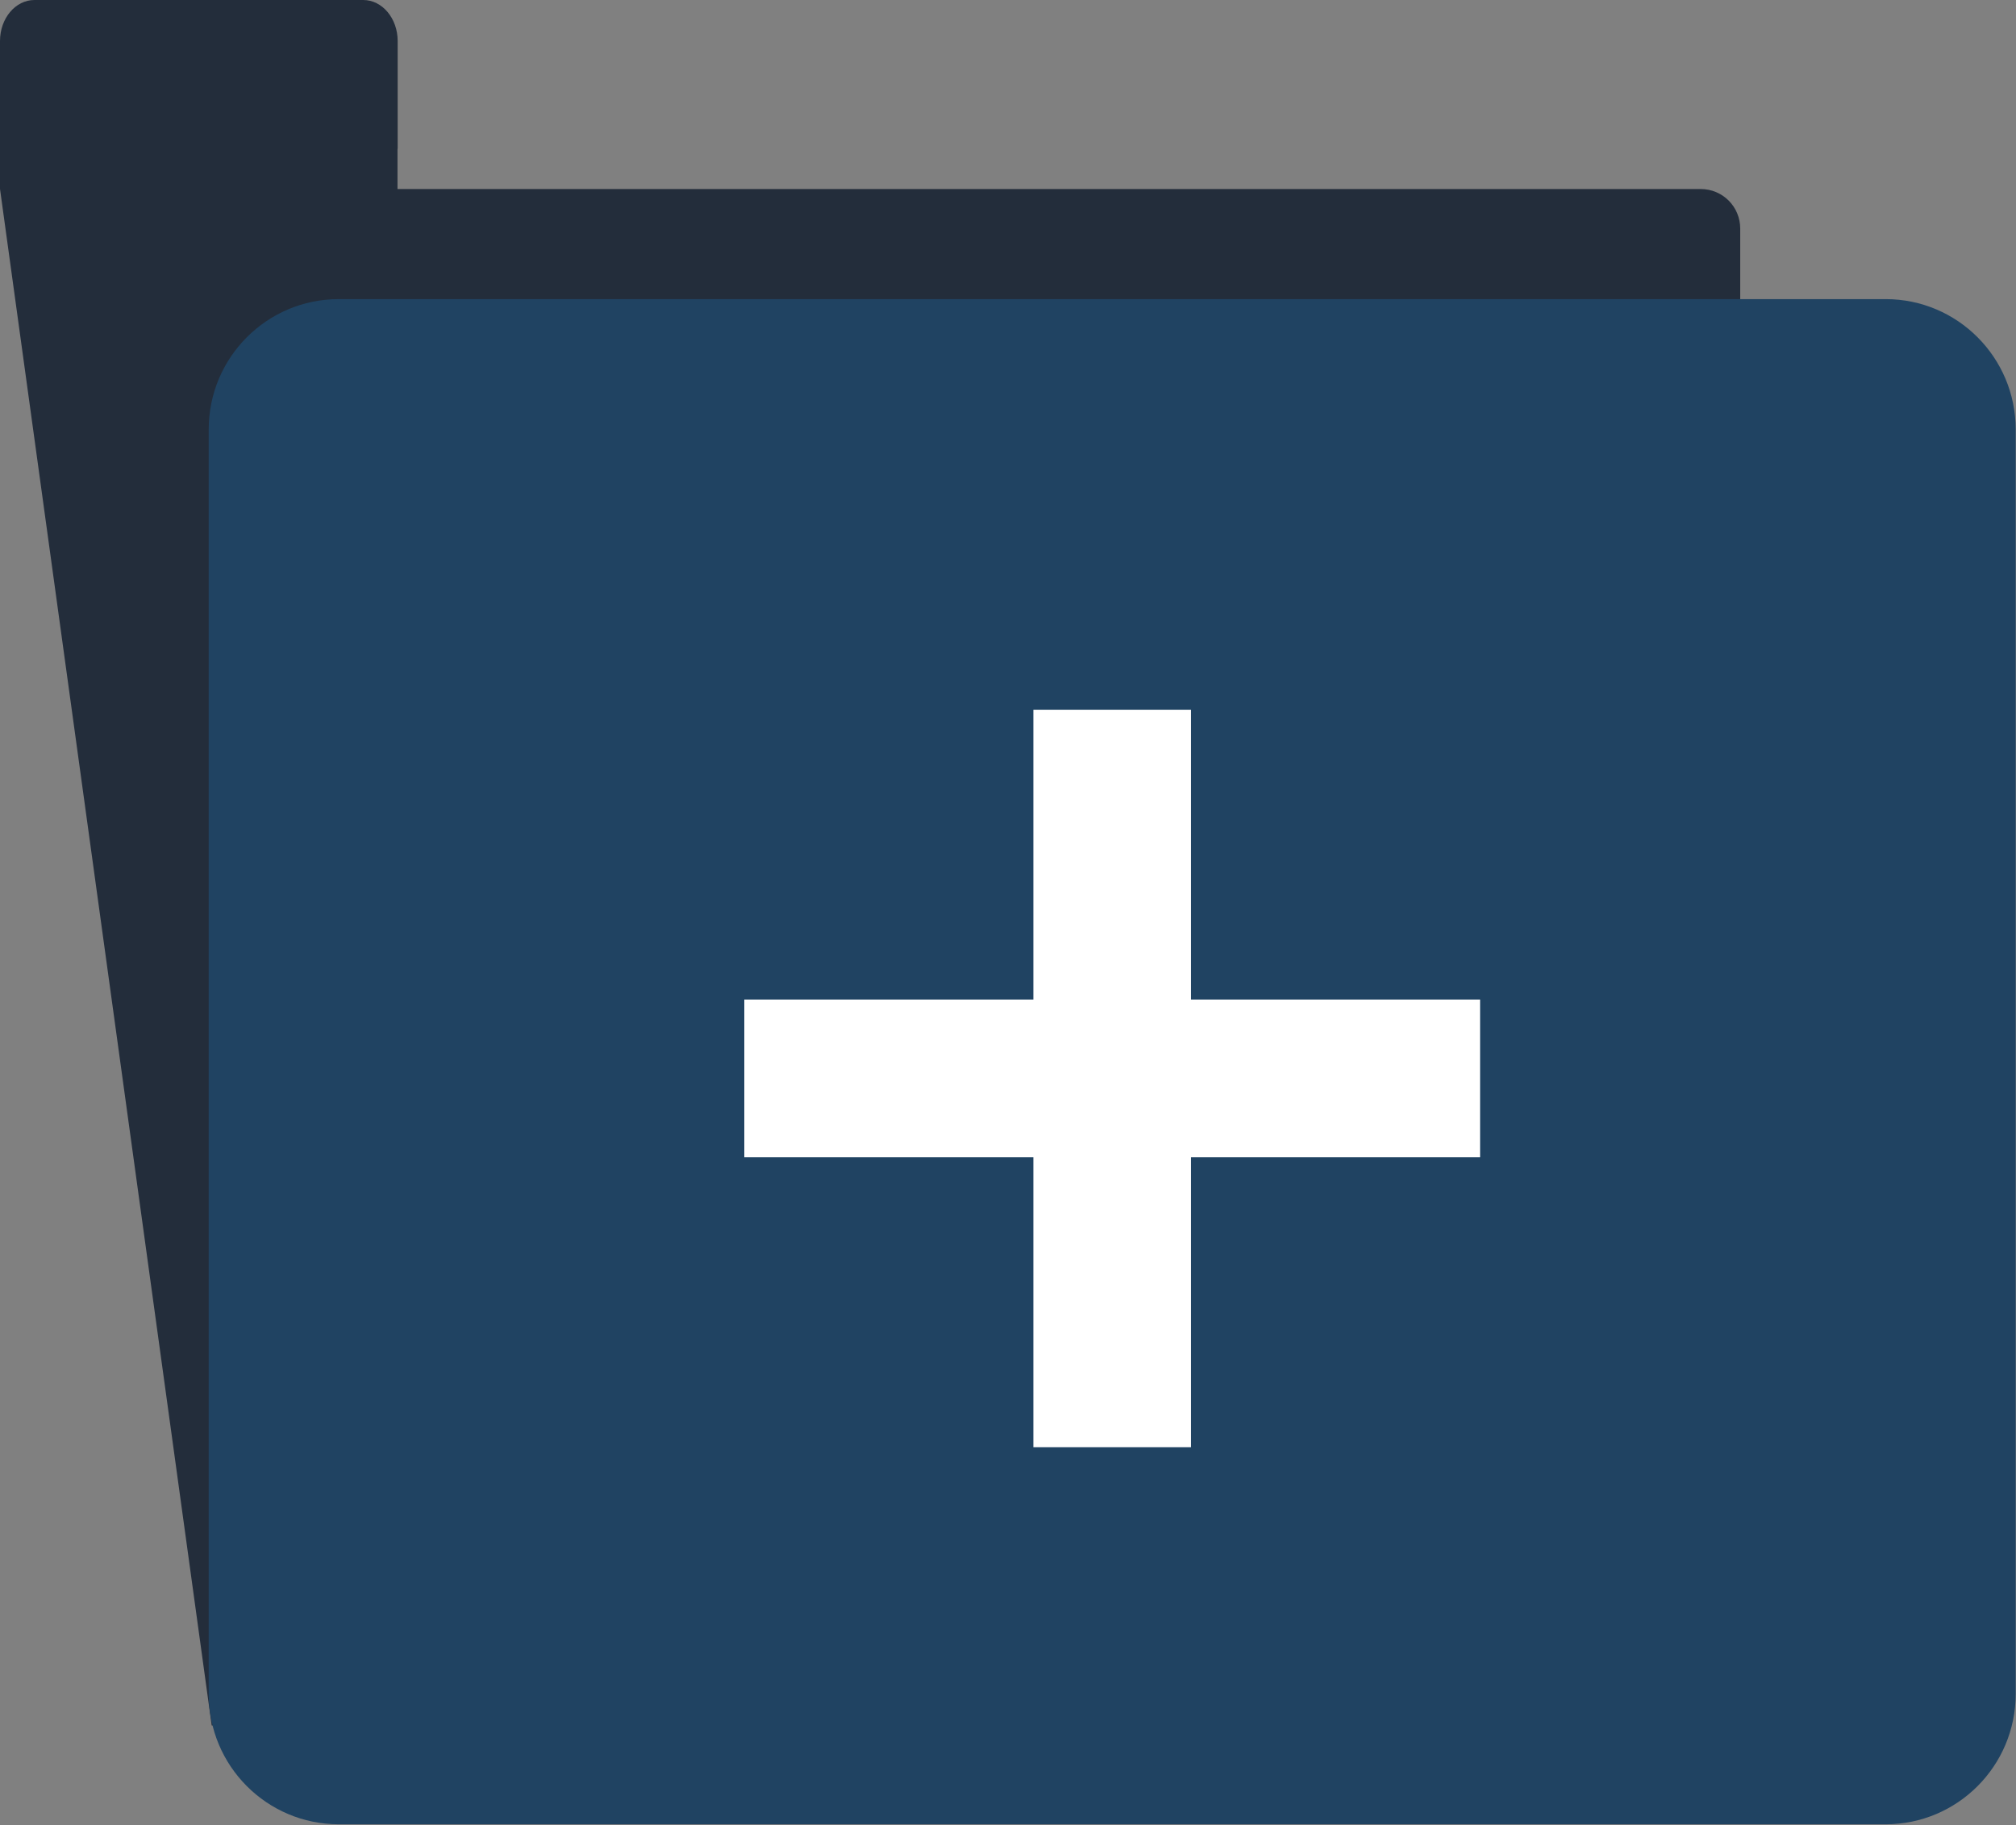 <svg width="422" height="382" viewBox="0 0 422 382" fill="none" xmlns="http://www.w3.org/2000/svg">
<rect x="0" y="0" width="422" height="382" fill="#808080" stroke="none"/>
<path d="M364.271 94.084V47.823C364.271 45.633 363.403 43.533 361.858 41.985C360.313 40.437 358.218 39.567 356.033 39.567H352.196H83.208V31.38C83.208 31.235 83.242 31.098 83.242 30.96V8.586C83.242 3.846 80.016 0 76.034 0H7.208C3.226 0 0 3.846 0 8.586V39.546L44.312 361.153H63.877L219.394 251.651L374.911 142.148L364.271 94.084Z" fill="#232D3B"/>
<path d="M394.716 62.608H70.906C55.873 62.608 43.687 74.822 43.687 89.888V354.562C43.687 369.628 55.873 381.842 70.906 381.842H394.716C409.749 381.842 421.935 369.628 421.935 354.562V89.888C421.935 74.822 409.749 62.608 394.716 62.608Z" fill="#204362"/>
<path d="M232.811 148.554V302.914" stroke="white" stroke-width="33" stroke-miterlimit="10"/>
<path d="M155.802 225.734H309.82" stroke="white" stroke-width="33" stroke-miterlimit="10"/>
</svg>
